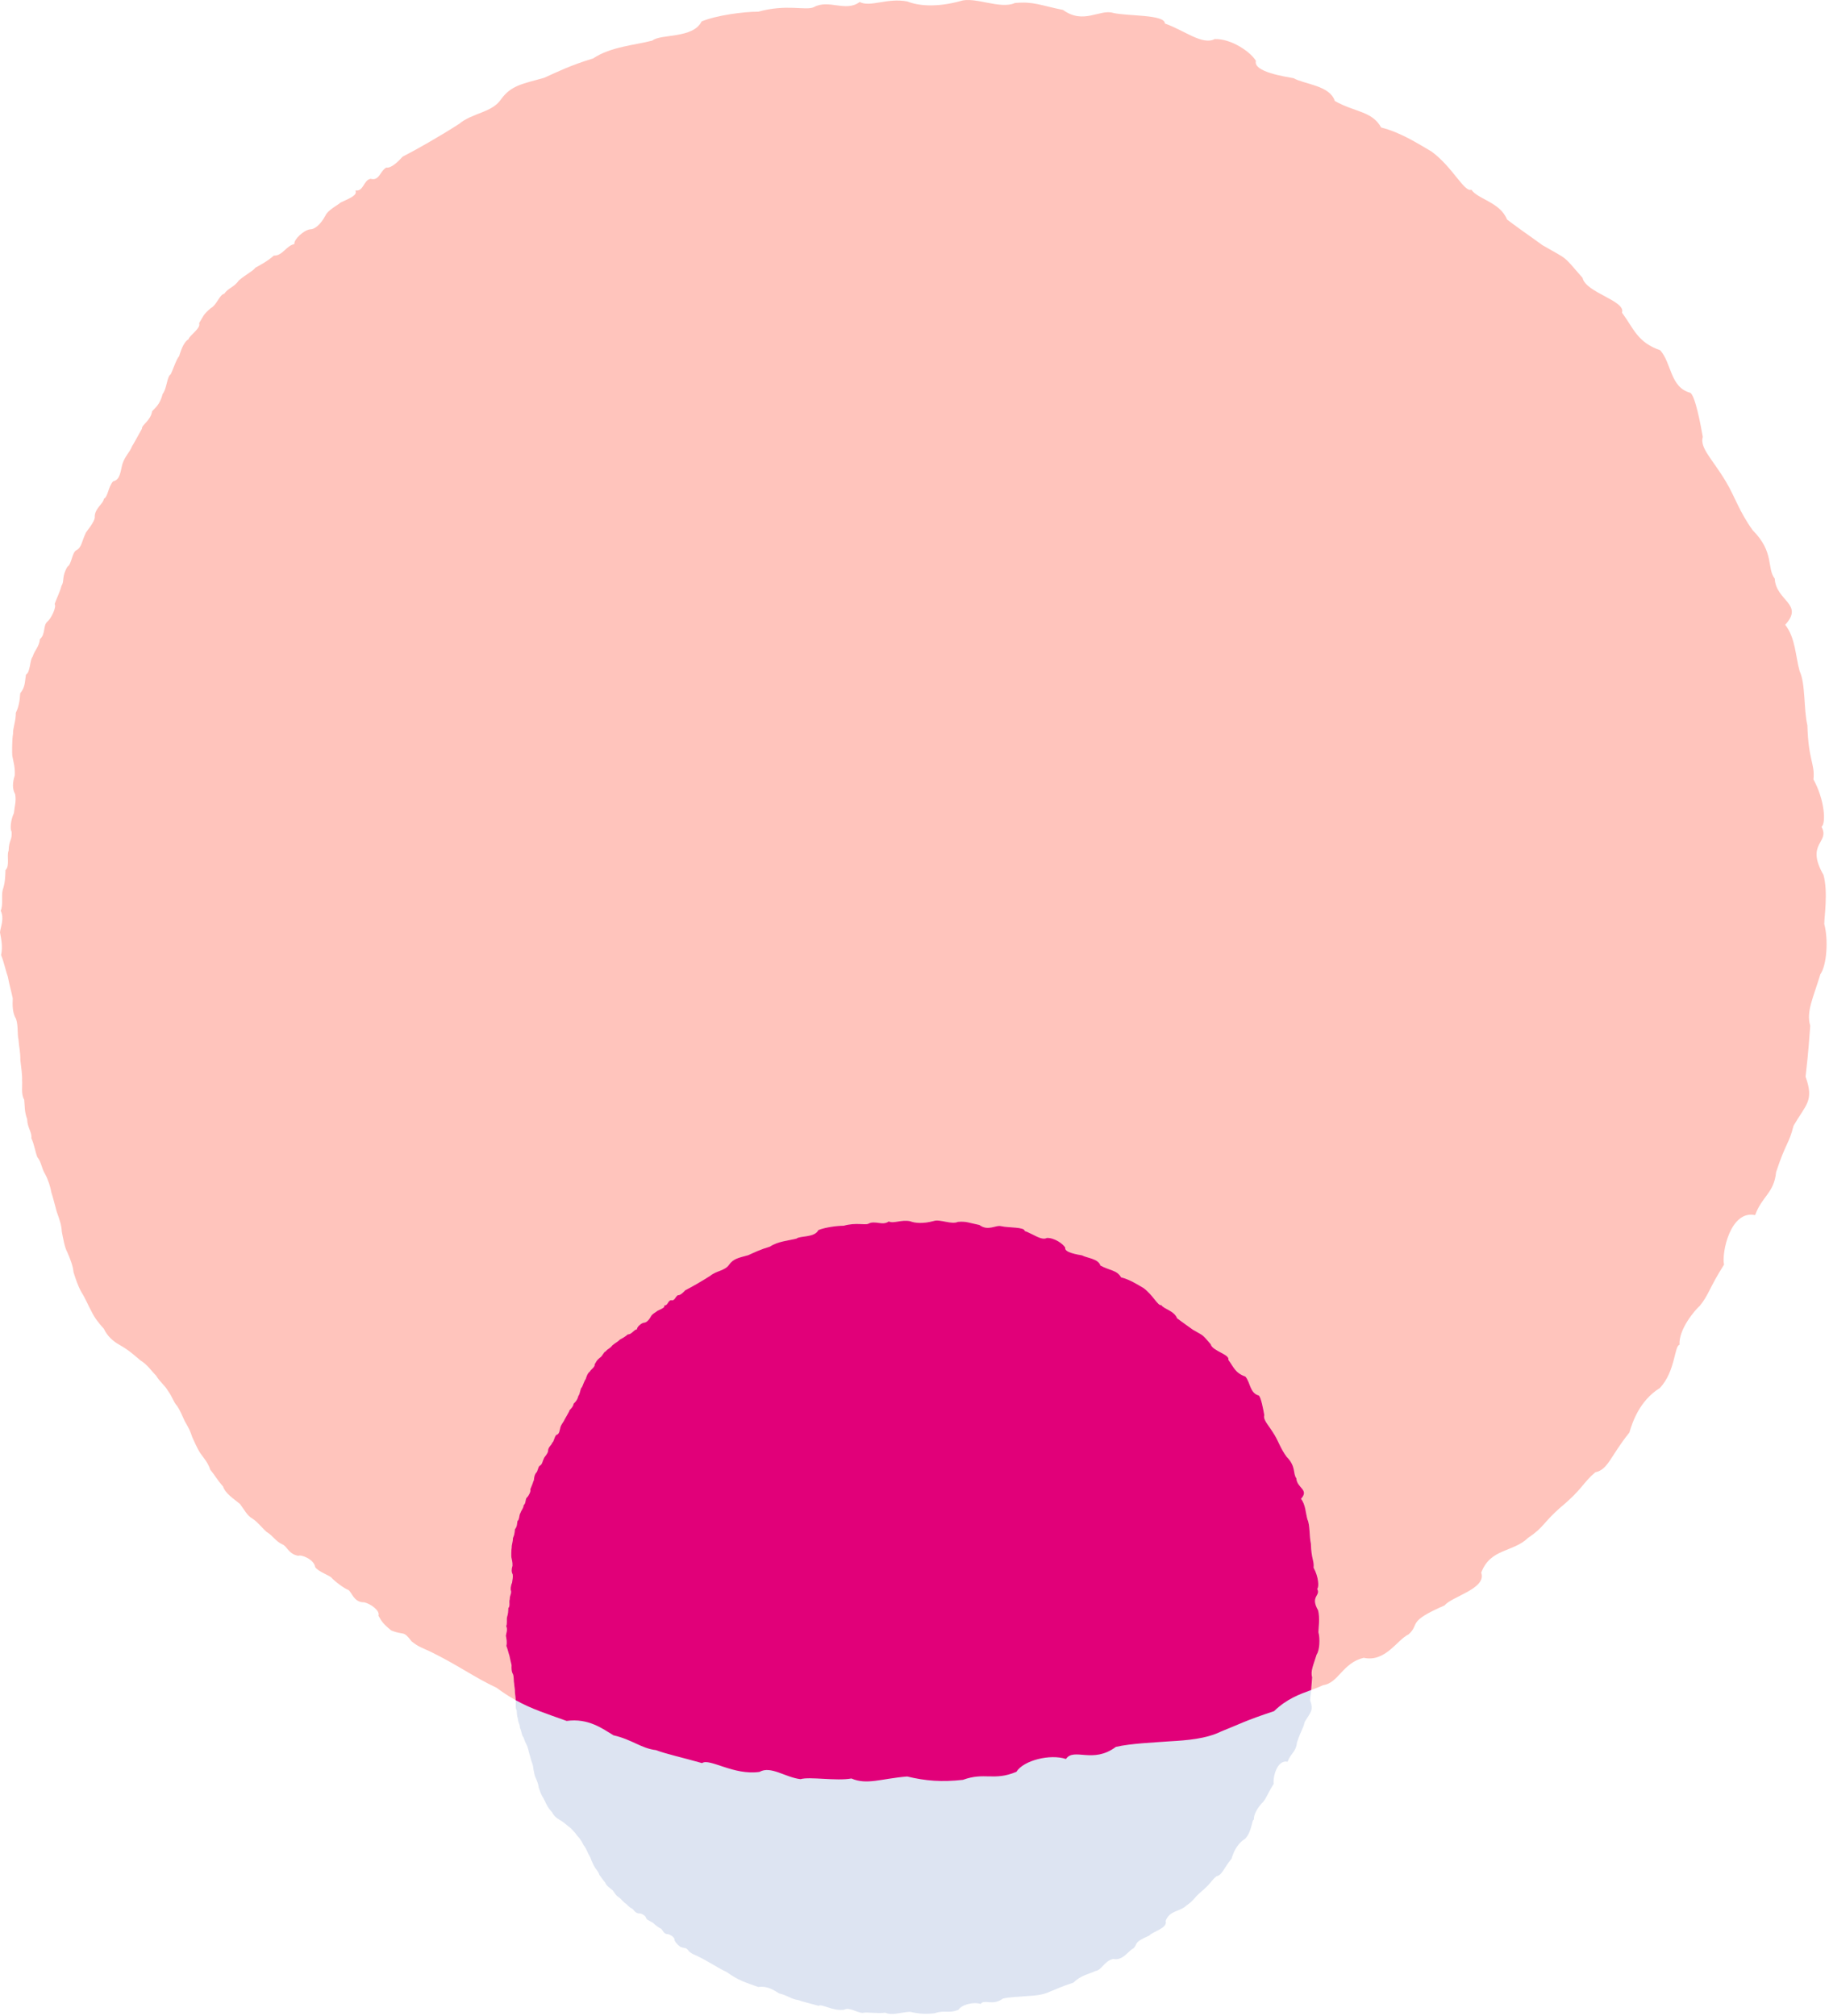 <svg width="658" height="725" xmlns="http://www.w3.org/2000/svg"><g fill="none" fill-rule="evenodd"><path d="M234.719 14.588c2.855-2.458 14.608-.618 17.685-6.87 5.325-2.227 15.212-3.536 20.408-3.51 10.139-2.83 16.95-.334 19.884-1.598 5.474-3.053 11.528 1.888 16.573-1.893 3.854 2.004 9.928-1.606 17.164-.185 3.887 1.542 10.358 2.233 19.094-.148 5.046-1.734 14.337 3.11 19.587.696 6.749-.614 9.026.815 17.338 2.499 7.367 5.374 13.176-.394 18.006 1.059 5.375 1.248 18.573.488 18.634 3.825 6.938 2.426 13.493 7.904 17.892 5.595 6.047-.213 13.088 4.738 14.839 7.853-1.065 3.985 10.748 5.685 13.524 6.21 4.188 2.278 13.092 2.609 14.862 8.203 7.235 4.079 13.445 3.618 16.671 9.542 7.001 1.74 13.032 5.685 18.053 8.587 7.613 5.513 11.914 14.897 14.404 13.765 2.368 3.514 10.326 4.465 12.839 10.755 5.054 3.82 8.128 5.838 12.782 9.242 9.54 5.517 6.929 3.22 14.381 11.728 1.143 5.363 15.649 8.205 14.187 12.51 4.252 5.75 5.523 10.68 13.742 13.523 4.091 4.514 3.532 13.355 10.801 15.292 1.803.95 3.802 11.754 4.524 15.853-1.183 4.023 3.542 8.046 8.423 16.284 3.167 5.342 4.766 10.723 9.527 17.3 7.926 7.968 4.977 13.636 7.938 17.42.439 8.07 10.664 9.054 3.767 16.598 3.716 4.775 3.639 11.11 5.182 16.655 2.161 4.575 1.419 13.607 2.791 19.507.371 12.825 2.777 13.764 2.184 19.45 4.074 7.412 4.573 15.88 2.892 17.047 3.2 5.85-5.939 5.714.732 17.349 1.682 6.17.251 15.169.267 17.614 1.525 5.635.915 14.828-1.415 18.097-2.552 8.518-5.147 13.343-3.637 18.52-.887 12.16-1.026 12.13-1.675 18.308 3.151 8.73.146 9.93-4.321 17.63-1.69 6.726-2.723 5.906-6.278 16.684-.743 7.584-5.015 8.552-7.55 15.468-8.85-1.905-12.098 13.422-11.192 17.815-5.465 8.659-5.414 10.756-8.691 14.79-1.834 1.609-7.663 8.467-7.317 14.036-1.902.41-1.446 9.537-7.069 15.549-7.373 4.562-9.939 12.505-10.969 16.018-6.956 8.665-7.593 13.296-12.271 14.3-4.531 3.83-4.576 6.049-12.497 12.613-6.165 5.37-5.969 7.179-11.648 10.949-5.45 5.29-13.586 3.737-16.888 12.542 2.062 5.735-10.625 8.56-13.159 11.764-13.751 5.973-8.777 6.57-12.928 10.4-4.169 1.926-8.334 10.15-16.197 8.452-7.557 1.782-9.091 9.126-14.578 9.836-5.302 2.54-11.361 3.275-17.672 9.359-10.44 3.413-12.72 4.815-18.955 7.268-5.503 2.718-12.516 3.234-18.426 3.564-5.707.44-14.293.77-19.538 2.024-8.267 6.204-15.021.114-17.941 4.34-5.64-1.873-15.22.45-17.839 4.628-8.134 3.39-11.343.008-19.232 2.879-7.734.849-13.318.395-20.064-1.204-9.355.762-14.476 3.126-20.047.716-5.389 1.002-15.101-.747-18.287.244-5.536-.635-10.667-4.918-14.785-2.617-9.249 1.36-17.976-5.054-20.659-3.164-7.138-2.03-13.075-3.311-16.557-4.663-5.393-.644-8.501-3.768-15.292-5.334-3.894-2.322-8.983-6.253-16.862-5.172-9.903-3.57-16.453-5.413-25.195-11.916-8.222-3.856-14.04-8.24-23.841-13.014-3.637-1.683-4.26-1.735-6.747-3.685-3.062-4.101-2.655-2.047-7.328-3.927-3.735-2.99-3.814-4.155-4.604-5.316.705-1.848-3.072-4.432-5.187-4.813-3.631.067-4.31-3.518-5.62-4.435-1.72-.643-4.653-2.962-5.906-4.182-.306-.924-4.903-2.248-6.042-4.052-.412-2.883-5.27-4.62-6.03-4.048-3.618-.593-4.012-3.481-5.868-4.17-2.334-1.043-3.252-3.038-5.558-4.413-1.538-1.31-3.37-3.728-5.1-4.783-2.011-1.165-2.916-3.193-4.491-5.278-2.232-1.833-5.33-3.813-6.082-6.27-2.198-2.52-3.074-4.2-4.62-6.073-.697-2.331-2.356-4.231-3.561-5.905-1.207-1.84-2.286-4.478-2.903-5.766-.715-2.223-1.342-3.44-2.647-5.652-1.131-2.495-1.789-4.066-2.792-5.566-1.434-1.573-1.591-3.12-3.338-5.507-1.181-2.051-2.629-2.844-4.286-5.475-1.819-1.807-2.876-3.726-5.637-5.47-1.867-1.54-3.788-3.441-7.387-5.493-2.582-1.425-4.559-3.348-5.72-5.84-1.982-2.188-3.302-3.866-4.534-6.394-1.311-2.412-2.091-4.517-3.565-6.82-1.284-2.342-2.048-4.721-2.81-7.11-.182-2.148-1.109-4.622-2.27-7.272-.942-1.682-1.488-5.002-1.944-7.301-.174-2.55-.674-3.93-1.833-7.2-.672-2.315-1.278-5.026-1.937-6.964-.262-1.758-1.15-4.593-2.255-6.6-1.309-2.125-1.244-4.137-2.788-6.102-.765-1.876-1.053-4.428-2.149-6.785.261-2.228-1.442-3.702-1.52-6.874-1.03-2.874-.788-4.456-1.056-6.971-1.19-1.97-.591-4.901-.759-7.073.091-1.585-.327-4.824-.627-7.182.051-2.84-.542-5.167-.659-7.298-.482-1.97-.061-4.984-.859-7.42-1.357-2.367-1.328-4.77-1.221-7.547-.598-2.81-1.186-4.654-1.752-7.684-.673-1.802-1.515-5.7-2.446-7.825.665-2.923.093-5.555-.386-8.174.232-2.121 1.631-4.89.253-7.775.963-2.158.181-5.35.717-7.442.868-2.682.897-4.294 1.008-7.173 1.667-1.536.341-5.128 1.126-6.968.102-3.94 1.339-3.771 1.071-6.83-.598-.943-.393-3.988.841-6.755.214-2.423.908-4.147.44-6.745-1.013-1.871-1.035-3.874-.134-6.8.109-2.86-.367-4.3-.884-6.918-.131-.63-.123-6.175.262-8.054-.162-1.681 1.04-4.597.993-7.494.935-1.927 1.375-3.792 1.591-7.04 1.844-2.236 1.63-4.16 2.06-6.691 1.646-.953 1.331-5.246 2.399-6.45.815-2.6 2.27-3.331 2.608-6.316 2.105-1.7 1.083-4.967 2.685-6.287 1.273-1.014 3.387-5.175 2.635-6.366.298-1.078 2.049-4.686 2.451-6.55 1.118-1.585.001-3.334 2.14-6.842 1.571-.931 1.621-5.272 3.289-5.973 1.833-.99 1.901-3.264 3.267-6.077-.098-.348 3.63-4.23 3.265-6.162.194-2.96 3.159-4.513 3.283-6.228 1.455-.656 1.588-4.365 3.321-6.277 2.617-.496 2.644-3.725 3.377-6.307 1.003-2.946 2.479-3.907 3.453-6.32 1.623-2.684 2.019-3.648 3.55-6.312-.184-1.333 3.119-2.81 3.664-6.288 2.004-1.965 2.987-3.184 3.8-6.246 1.474-1.75 1.518-6.15 2.819-6.97.543-.697 2.098-5.638 3.083-6.541.455-1.363 1.41-4.978 3.408-6.142.249-1.34 4.523-3.896 3.794-5.771 1.508-2.402 1.364-3.033 4.24-5.43 2.013-1.001 3.176-4.894 4.748-5.116 1.723-2.324 3.439-2.21 5.318-4.832 2.629-2.248 4.897-3.204 5.947-4.576 1.864-1.025 4.309-2.316 6.638-4.35 3.079.148 4.424-3.547 7.39-4.151-.327-1.507 3.22-4.964 5.675-5.302 1.337.086 3.601-1.393 5.487-4.947.893-2.055 4.755-3.916 5.39-4.643 4.083-1.876 6.122-2.743 5.383-4.391 3.026.449 2.826-3.625 5.467-4.188 3.172.854 3.28-2.638 5.641-4.037 1.819.34 4.414-2.3 5.907-3.936 4.682-2.368 13.335-7.284 20.222-11.715 4.926-4.112 11.777-3.996 15.139-8.862 3.614-5.038 7.63-5.56 15.547-7.775 4.715-2.14 9.662-4.57 17.612-6.964 6.247-4.231 15.287-4.831 21.333-6.426" fill="#FFC4BC"/><path d="M286.542 445.497c1.271-1.094 6.506-.275 7.877-3.06 2.372-.992 6.775-1.575 9.089-1.563 4.516-1.26 7.55-.149 8.857-.71 2.437-1.362 5.135.84 7.381-.845 1.717.892 4.422-.716 7.645-.082 1.731.686 4.613.994 8.504-.066 2.247-.773 6.386 1.385 8.724.31 3.006-.274 4.02.363 7.722 1.113 3.282 2.393 5.868-.176 8.02.471 2.394.556 8.272.218 8.299 1.704 3.09 1.081 6.01 3.52 7.969 2.492 2.694-.095 5.83 2.11 6.609 3.498-.474 1.775 4.787 2.531 6.024 2.766 1.865 1.014 5.831 1.161 6.619 3.653 3.223 1.817 5.989 1.611 7.426 4.25 3.117.775 5.804 2.532 8.04 3.825 3.391 2.455 5.306 6.635 6.416 6.131 1.054 1.565 4.599 1.988 5.718 4.79 2.251 1.701 3.621 2.6 5.693 4.116 4.249 2.457 3.086 1.434 6.405 5.224.509 2.388 6.97 3.654 6.319 5.571 1.894 2.561 2.46 4.758 6.121 6.023 1.821 2.011 1.573 5.95 4.81 6.811.803.424 1.694 5.236 2.015 7.061-.527 1.792 1.578 3.584 3.752 7.253 1.41 2.38 2.123 4.776 4.243 7.705 3.531 3.55 2.217 6.074 3.536 7.76.195 3.593 4.749 4.031 1.677 7.391 1.655 2.127 1.621 4.95 2.308 7.418.963 2.038.632 6.061 1.244 8.69.165 5.711 1.236 6.13.972 8.662 1.815 3.301 2.037 7.073 1.288 7.592 1.426 2.606-2.645 2.546.326 7.727.749 2.75.112 6.756.119 7.846.679 2.51.408 6.604-.63 8.06-1.137 3.793-2.293 5.942-1.62 8.248-.395 5.417-.457 5.403-.746 8.154 1.404 3.89.065 4.424-1.924 7.853-.753 2.995-1.213 2.63-2.797 7.43-.331 3.38-2.233 3.81-3.363 6.89-3.941-.849-5.388 5.978-4.984 7.935-2.434 3.857-2.411 4.79-3.871 6.588-.817.716-3.413 3.771-3.259 6.251-.847.183-.644 4.247-3.149 6.925-3.284 2.032-4.426 5.57-4.885 7.134-3.098 3.86-3.382 5.922-5.465 6.37-2.018 1.706-2.038 2.694-5.567 5.617-2.745 2.392-2.658 3.198-5.187 4.877-2.428 2.356-6.051 1.664-7.522 5.586.918 2.554-4.733 3.812-5.861 5.24-6.125 2.66-3.909 2.925-5.758 4.632-1.857.857-3.712 4.521-7.214 3.764-3.366.794-4.049 4.065-6.493 4.381-2.362 1.132-5.06 1.458-7.871 4.168-4.65 1.52-5.665 2.145-8.442 3.237-2.451 1.211-5.575 1.441-8.207 1.588-2.542.196-6.366.343-8.702.901-3.682 2.764-6.691.051-7.991 1.934-2.512-.834-6.779.2-7.946 2.061-3.622 1.51-5.052.003-8.565 1.282-3.445.378-5.932.176-8.936-.536-4.167.34-6.448 1.392-8.929.32-2.401.445-6.726-.334-8.145.107-2.466-.282-4.751-2.19-6.586-1.166-4.119.606-8.006-2.25-9.201-1.408-3.179-.905-5.824-1.475-7.374-2.077-2.402-.288-3.786-1.679-6.811-2.376-1.734-1.035-4.001-2.785-7.511-2.304-4.41-1.59-7.327-2.41-11.221-5.307-3.662-1.718-6.253-3.67-10.618-5.797-1.621-.749-1.898-.772-3.006-1.64-1.364-1.827-1.182-.912-3.264-1.75-1.663-1.33-1.698-1.85-2.05-2.367.314-.823-1.368-1.975-2.31-2.144-1.618.03-1.92-1.567-2.503-1.976-.766-.286-2.073-1.319-2.631-1.862-.136-.412-2.184-1-2.691-1.805-.183-1.284-2.347-2.057-2.686-1.803-1.611-.264-1.787-1.55-2.613-1.857-1.04-.465-1.448-1.353-2.476-1.966-.685-.583-1.5-1.66-2.271-2.13-.895-.518-1.299-1.422-2-2.35-.995-.817-2.374-1.699-2.709-2.793-.979-1.123-1.369-1.87-2.058-2.705-.31-1.038-1.049-1.884-1.586-2.63-.538-.819-1.018-1.995-1.293-2.568-.319-.99-.598-1.533-1.179-2.517-.504-1.112-.797-1.81-1.243-2.479-.639-.702-.709-1.39-1.487-2.453-.527-.914-1.171-1.267-1.909-2.439-.81-.805-1.281-1.66-2.511-2.437-.831-.685-1.687-1.532-3.29-2.446-1.15-.635-2.03-1.49-2.547-2.6-.883-.976-1.472-1.723-2.02-2.849-.584-1.074-.931-2.012-1.588-3.037-.572-1.044-.912-2.103-1.251-3.167-.081-.957-.494-2.059-1.012-3.239-.419-.749-.662-2.227-.865-3.252-.078-1.135-.301-1.75-.817-3.206-.299-1.032-.569-2.239-.863-3.102-.116-.783-.512-2.046-1.004-2.939-.582-.947-.554-1.844-1.242-2.719-.34-.835-.468-1.972-.957-3.022.117-.992-.642-1.649-.676-3.062-.46-1.279-.352-1.984-.471-3.104-.53-.877-.263-2.183-.338-3.15.041-.707-.146-2.149-.279-3.199.022-1.264-.242-2.302-.294-3.25-.215-.878-.027-2.22-.382-3.305-.605-1.055-.592-2.125-.544-3.362-.267-1.25-.528-2.073-.781-3.422-.299-.803-.675-2.539-1.089-3.486.296-1.3.041-2.474-.172-3.64.103-.945.727-2.178.113-3.463.429-.96.08-2.383.319-3.314.386-1.195.4-1.913.449-3.195.743-.684.152-2.284.501-3.104.046-1.755.597-1.68.477-3.042-.266-.42-.174-1.776.375-3.009.096-1.079.405-1.847.196-3.004-.451-.833-.461-1.725-.06-3.028.049-1.274-.163-1.915-.393-3.08-.059-.282-.055-2.752.117-3.589-.073-.748.463-2.047.442-3.337.416-.859.612-1.69.708-3.135.821-.997.727-1.853.918-2.98.733-.426.592-2.338 1.068-2.874.363-1.158 1.011-1.483 1.162-2.813.937-.757.482-2.212 1.196-2.8.567-.452 1.508-2.305 1.173-2.835.133-.48.913-2.088 1.093-2.918.497-.706 0-1.485.952-3.047.7-.415.722-2.348 1.465-2.66.816-.44.847-1.454 1.455-2.707-.043-.155 1.617-1.884 1.455-2.744.086-1.318 1.406-2.01 1.462-2.775.648-.292.707-1.944 1.479-2.795 1.166-.22 1.177-1.659 1.504-2.809.446-1.313 1.104-1.74 1.538-2.815.723-1.196.899-1.625 1.581-2.812-.082-.593 1.389-1.25 1.632-2.8.893-.876 1.33-1.418 1.692-2.782.657-.779.676-2.739 1.256-3.105.242-.31.934-2.51 1.373-2.913.203-.607.628-2.217 1.518-2.736.111-.596 2.014-1.735 1.689-2.57.672-1.07.608-1.35 1.889-2.418.897-.446 1.415-2.18 2.115-2.279.768-1.035 1.531-.984 2.368-2.152 1.172-1 2.182-1.427 2.649-2.038.83-.457 1.919-1.032 2.957-1.938 1.371.066 1.971-1.58 3.291-1.849-.146-.67 1.434-2.21 2.528-2.36.595.037 1.604-.622 2.444-2.204.397-.915 2.118-1.744 2.4-2.068 1.819-.836 2.727-1.222 2.398-1.956 1.348.2 1.259-1.614 2.435-1.865 1.413.38 1.461-1.175 2.513-1.798.809.152 1.965-1.025 2.63-1.754 2.085-1.054 5.94-3.243 9.007-5.217 2.194-1.832 5.245-1.78 6.743-3.947 1.609-2.244 3.398-2.476 6.924-3.464 2.1-.952 4.304-2.034 7.845-3.1 2.782-1.885 6.808-2.153 9.501-2.863" fill="#DDE4F2"/><path d="M471.698 607.871c-4.18 1.539-8.698 3.115-13.354 7.604-10.44 3.413-12.72 4.815-18.955 7.268-5.503 2.718-12.516 3.234-18.426 3.564-5.707.44-14.293.77-19.538 2.024-8.267 6.204-15.021.114-17.941 4.34-5.64-1.873-15.22.45-17.84 4.628-8.133 3.39-11.342.008-19.231 2.879-7.734.849-13.318.395-20.064-1.204-9.355.762-14.476 3.126-20.047.716-5.39 1.002-15.101-.747-18.287.244-5.536-.635-10.667-4.918-14.785-2.617-9.25 1.36-17.976-5.054-20.66-3.164-7.137-2.03-13.074-3.311-16.556-4.663-5.393-.644-8.501-3.768-15.292-5.334-3.894-2.322-8.983-6.253-16.862-5.172-7.16-2.582-12.568-4.26-18.319-7.45-.03-.765-.172-1.866-.279-2.712.022-1.264-.242-2.302-.294-3.25-.215-.878-.027-2.22-.382-3.305-.605-1.055-.592-2.125-.544-3.362-.267-1.25-.528-2.073-.781-3.422-.299-.803-.675-2.539-1.089-3.486.296-1.3.041-2.474-.172-3.64.103-.945.727-2.178.113-3.463.429-.96.08-2.383.319-3.314.386-1.195.4-1.913.449-3.195.743-.684.152-2.284.501-3.104.046-1.755.597-1.68.477-3.042-.266-.42-.174-1.776.375-3.009.096-1.079.405-1.847.196-3.004-.451-.833-.461-1.725-.06-3.028.049-1.274-.163-1.915-.393-3.08-.059-.282-.055-2.752.117-3.589-.073-.748.463-2.047.442-3.337.416-.859.612-1.69.708-3.135.821-.997.727-1.853.918-2.98.733-.426.592-2.338 1.068-2.874.363-1.158 1.011-1.483 1.162-2.813.937-.757.482-2.212 1.196-2.8.567-.452 1.508-2.305 1.173-2.835.133-.48.913-2.088 1.093-2.918.497-.706 0-1.485.952-3.047.7-.415.722-2.348 1.465-2.66.816-.44.847-1.454 1.455-2.707-.043-.155 1.617-1.884 1.455-2.744.086-1.318 1.406-2.01 1.462-2.775.648-.292.707-1.944 1.479-2.795 1.166-.22 1.177-1.659 1.504-2.809.446-1.313 1.104-1.74 1.538-2.815.723-1.196.899-1.625 1.581-2.812-.082-.593 1.389-1.25 1.632-2.8.893-.876 1.33-1.418 1.692-2.782.657-.779.676-2.739 1.256-3.105.242-.31.934-2.51 1.373-2.913.203-.607.628-2.217 1.518-2.736.111-.596 2.014-1.735 1.689-2.57.672-1.07.608-1.35 1.889-2.418.897-.446 1.415-2.18 2.115-2.279.768-1.035 1.531-.984 2.368-2.152 1.172-1 2.182-1.427 2.649-2.038.83-.457 1.919-1.032 2.957-1.938 1.371.066 1.971-1.58 3.291-1.849-.146-.67 1.434-2.21 2.528-2.36.595.037 1.604-.622 2.444-2.204.397-.915 2.118-1.744 2.4-2.068 1.819-.836 2.727-1.222 2.398-1.956 1.348.2 1.259-1.614 2.435-1.865 1.413.38 1.461-1.175 2.513-1.798.809.152 1.965-1.025 2.63-1.754 2.085-1.054 5.94-3.243 9.007-5.217 2.194-1.832 5.245-1.78 6.743-3.947 1.609-2.244 3.398-2.476 6.924-3.464 2.1-.952 4.304-2.034 7.845-3.1 2.782-1.885 6.808-2.153 9.501-2.863 1.271-1.094 6.506-.275 7.877-3.06 2.372-.992 6.775-1.575 9.089-1.563 4.516-1.26 7.55-.149 8.857-.71 2.437-1.362 5.135.84 7.381-.845 1.717.892 4.422-.716 7.645-.082 1.731.686 4.613.994 8.504-.066 2.247-.773 6.386 1.385 8.724.31 3.006-.274 4.02.363 7.722 1.113 3.282 2.393 5.868-.176 8.02.471 2.394.556 8.272.218 8.299 1.704 3.09 1.081 6.01 3.52 7.969 2.492 2.694-.095 5.83 2.11 6.609 3.498-.474 1.775 4.787 2.531 6.024 2.766 1.865 1.014 5.831 1.161 6.619 3.653 3.223 1.817 5.989 1.611 7.426 4.25 3.117.775 5.804 2.532 8.04 3.825 3.391 2.455 5.306 6.635 6.416 6.131 1.054 1.565 4.599 1.988 5.718 4.79 2.251 1.701 3.621 2.6 5.693 4.116 4.249 2.457 3.086 1.434 6.405 5.224.509 2.388 6.97 3.654 6.319 5.571 1.894 2.561 2.46 4.758 6.121 6.023 1.821 2.011 1.573 5.95 4.81 6.811.803.424 1.694 5.236 2.015 7.061-.527 1.792 1.578 3.584 3.752 7.253 1.41 2.38 2.123 4.776 4.243 7.705 3.531 3.55 2.217 6.074 3.536 7.76.195 3.593 4.749 4.031 1.677 7.391 1.655 2.127 1.621 4.95 2.308 7.418.963 2.038.632 6.061 1.244 8.69.165 5.711 1.236 6.13.972 8.662 1.815 3.301 2.037 7.073 1.288 7.592 1.426 2.606-2.645 2.546.326 7.727.749 2.75.112 6.756.119 7.846.679 2.51.408 6.604-.63 8.06-1.137 3.793-2.293 5.942-1.62 8.248-.165 2.26-.272 3.574-.361 4.539z" fill="#E10079"/></g></svg>